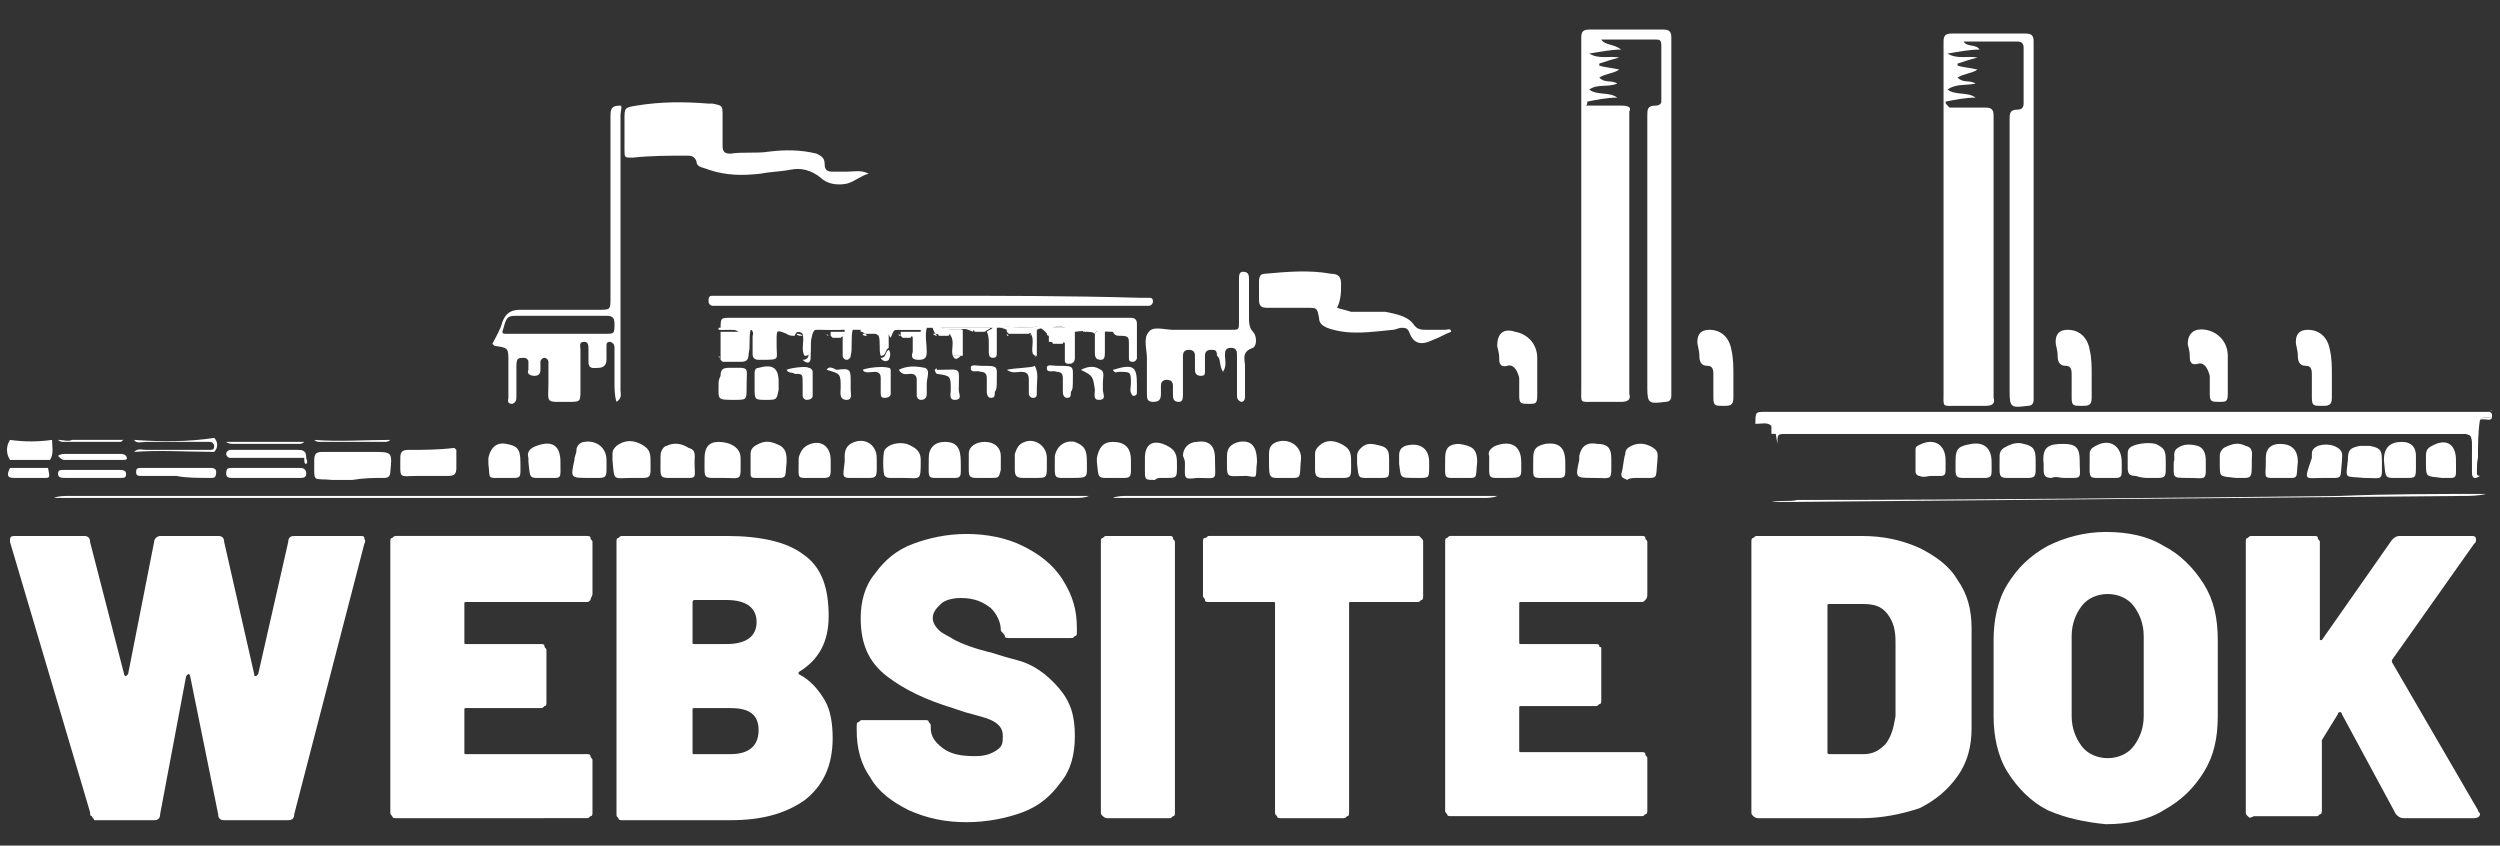 <?xml version="1.0" encoding="utf-8"?>
<!-- Generator: Adobe Illustrator 16.0.0, SVG Export Plug-In . SVG Version: 6.00 Build 0)  -->
<!DOCTYPE svg PUBLIC "-//W3C//DTD SVG 1.1//EN" "http://www.w3.org/Graphics/SVG/1.1/DTD/svg11.dtd">
<svg version="1.1" id="Layer_1" xmlns="http://www.w3.org/2000/svg" xmlns:xlink="http://www.w3.org/1999/xlink" x="0px" y="0px"
	 width="612px" height="207px" viewBox="0 291.5 612 207" enable-background="new 0 291.5 612 207" xml:space="preserve">
<rect x="0" y="291.5" width="612" height="207" fill="#333333" stroke="none"/>
<g>
	<g>
		<path fill="#FFFFFF" d="M15.68,404.085c4.9,0,9.31,0,14.21,0c0.98,0,1.47,0,0.98-0.98c-0.49-0.489-0.98-0.489-1.47-0.489
			c-4.41,0-8.82,0-13.229,0c-0.49,0-1.47,0-1.96,0.489C14.7,403.595,15.19,404.085,15.68,404.085z M74.969,404.575
			c0.49,0,0-0.49,0-0.98c0-1.47-0.49-1.96-1.96-1.96c-5.39,0-10.78,0-15.68,0c-0.49,0-0.49,0-0.98,0c-0.49,0-0.98,0.49-0.98,0.98
			c0,0.489,0.49,0.979,0.98,0.979c0.49,0,1.47,0,1.96,0c5.39,0,10.78,0,16.17,0C74.479,404.575,74.479,405.064,74.969,404.575z
			 M99.958,401.635c-1.47,0-1.96,0.49-1.96,1.96c0,5.39-0.49,4.41,4.41,4.41c2.45,0,4.9,0,7.35,0c1.47,0,1.96-0.49,1.96-1.96
			s0-2.94,0-4.41l-0.49-0.49C107.308,401.635,103.388,401.635,99.958,401.635z M94.079,408.495c0.98,0,1.47-0.49,1.47-1.471
			c0.49-4.899,0.49-4.899-4.41-4.899c-3.92,0-8.33,0-12.25,0c-1.47,0-1.96,0.49-1.96,1.96c0,5.88-0.49,4.41,4.41,4.899
			c1.47,0,3.43,0,4.9,0l0,0C89.179,408.495,91.628,408.495,94.079,408.495z M51.449,408.495c0.98,0,1.47,0,1.47-1.471
			c0-0.979-0.98-0.979-1.47-0.979c-5.39,0-11.27,0-16.66,0c-0.98,0-1.47,0-1.47,0.979c0,0.98,0.49,0.98,1.47,0.98
			c2.94,0,5.39,0,8.33,0l0,0C45.569,408.495,48.509,408.495,51.449,408.495z M73.499,408.495c0.49,0,1.47,0,1.47-0.98
			c0-0.979-0.49-1.47-1.47-1.47c-5.39,0-11.27,0-16.66,0c-0.98,0-1.47,0-1.47,1.47c0,0.98,0.98,0.98,1.47,0.98c2.94,0,5.39,0,8.33,0
			l0,0C68.109,408.495,70.559,408.495,73.499,408.495z M29.399,408.495c0.98,0,1.47,0,1.47-0.98c0-0.979-0.98-0.979-1.96-0.979
			c-4.41,0-8.82,0-13.23,0c-0.98,0-1.47,0-1.47,0.979c0,0.98,0.98,0.98,1.96,0.98c1.96,0,4.41,0,6.37,0
			C24.99,408.495,26.95,408.495,29.399,408.495z"/>
		<path fill="#FFFFFF" d="M388.563,316.376c2.45-0.49,4.9-0.98,7.35-0.98c-1.96-1.47-4.899-0.49-6.859-1.96
			c1.96-1.47,4.41-0.49,6.859-1.47c-1.47-0.98-2.939,0-4.409-1.47c1.47-0.98,3.43-0.98,4.899-1.96c-1.96-0.49-3.43-0.49-4.899-0.98
			v-0.49c1.47-0.49,2.939-0.98,4.899-1.47c-2.45-0.49-4.899,0.49-7.35-0.98c2.939-0.49,5.39-0.98,7.84-0.98
			c-1.96-1.47-3.92-0.98-4.9-2.45c4.41,0,8.82,0,13.23,0c0.979,0,1.47,0,1.47,1.47c0,4.41,0,8.82,0,13.72
			c0,0.49-0.49,0.98-1.47,0.98c-1.96,0-1.96,0.98-1.96,2.45c0,0.49,0,0.98,0,1.47c0,21.56,0,43.609,0,65.169
			c0,3.92,0.489,3.92,4.41,3.43c0.979,0,1.47-0.49,1.47-1.47c0-0.49,0-0.98,0-1.96c0-27.93,0-56.349,0-84.279c0-0.49,0-0.98,0-1.47
			c0-1.47-0.49-1.96-1.96-1.96c-5.88,0-12.25,0-18.13,0c-1.47,0-1.96,0.49-1.96,1.96c0,0.49,0,0.98,0,1.96
			c0,27.929,0,55.859,0,83.789c0,3.92-0.49,3.43,3.43,3.43c1.96,0,4.41,0,6.37,0c1.47,0,2.45-0.49,1.96-1.96c0-0.49,0-0.98,0-1.96
			c0-21.56,0-43.119,0-65.169c0-0.49,0-0.98,0-1.96c0.49-0.98,0-1.47-1.96-1.47c-2.94,0-5.88,0-8.82,0
			C388.563,317.356,388.563,316.866,388.563,316.376z"/>
		<g>
			<path fill="#FFFFFF" d="M150.428,384.975c0-2.94,0-5.39,0-8.33c0-0.49,0-0.98-0.98-1.47c-0.98,0-0.98,0.49-0.98,0.98
				c0,0.98,0,2.45,0,3.43c0,1.47-0.98,1.96-1.96,1.96s-2.45,0.49-2.45-1.47c0-0.98,0-1.96,0-2.94s0-1.96-0.98-1.96
				c-1.47,0-0.98,0.98-0.98,1.96c0,0.49,0,0.98,0,1.47c0,2.94,0,5.39,0,8.33s0,2.94-2.94,2.94c-5.88,0-4.9,0.49-4.9-4.9
				c0-1.47,0-3.43,0-4.9c0-0.49-0.49-0.98-0.98-0.98c-0.49,0-0.98,0.49-0.98,0.98c0,0.49,0,0.98,0,1.96s-0.49,1.47-1.47,1.47
				s-1.96-0.49-1.47-1.47c0-0.49,0-0.98,0-1.96c0-0.49-0.49-0.98-0.98-0.98c-1.47,0-1.96,0-1.96,1.96c0,2.45,0,4.9,0,7.35
				c0,0.98,0,1.47-0.98,1.96c-1.47,0-0.98-0.98-0.98-1.47c0-2.94,0-5.88,0-8.82c0-3.43,0-3.43-3.43-3.92l-0.49-0.49
				c0.98-1.96,1.96-3.43,2.45-5.39c0.98-2.45,2.45-2.94,4.41-2.94c6.37,0,12.74,0,19.11,0c2.94,0,2.94,0,2.94-2.94
				c0-0.49,0-1.47,0-1.96c0-7.35,0-35.279,0-42.629c0-1.96,0.49-2.45,2.45-2.45c0.49,0,0,1.47,0,2.45c0,15.19,0,51.939,0,67.129
				c0,0.98,0.49,1.96-0.98,2.94C150.428,388.405,150.428,386.445,150.428,384.975z M123.968,373.215c7.84,0,16.17,0,24.01,0
				c2.45,0,2.45,0,2.45-2.45c0-1.47-0.49-1.96-1.96-1.96c-7.35,0-14.7,0-22.05,0c-2.45,0-2.45,0.49-3.43,3.92
				C122.988,373.215,123.478,373.215,123.968,373.215z"/>
			<path fill="#FFFFFF" d="M212.657,334.016c-1.96-0.98-3.43-0.49-5.39-0.49c-0.98,0-2.45,0-3.43,0c-1.47,0-1.96-0.49-1.96-1.96
				c0-1.47-0.98-1.96-1.96-2.45c-3.92-0.98-7.84-0.98-11.76-0.49c-2.94,0.49-6.37,0-9.31,0.49c-1.47,0-1.96-0.49-1.96-1.96
				c0-2.45,0-4.9,0-7.35c0-2.45,0-2.45-2.45-2.94c-0.49,0-0.49,0-0.98,0c-5.88-0.49-11.76-0.49-17.64,0.49
				c-2.94,0.49-2.94,0.49-2.94,3.43c0,2.45,0,4.9,0,7.35c0,1.96,0,1.96,1.96,1.96c4.41-0.49,8.82-0.49,13.23-0.49
				c0.98,0,1.96,0,2.45,1.47c0,1.47,1.96,1.47,2.94,1.96c4.41,1.47,8.33,1.47,12.74,0.98c2.45-0.49,4.9-0.49,7.35-0.98
				c2.45-0.49,4.9,0,7.35,1.96c1.47,1.47,3.92,1.96,6.37,1.47C209.227,335.976,210.697,334.506,212.657,334.016z"/>
		</g>
		<path fill="#FFFFFF" d="M366.514,376.155c0,0.49,0.49,1.47,0.49,2.94c0,0.98,0,2.45,1.96,1.96c1.47-0.49,2.45,0.98,2.94,2.94
			c0,1.47,0,2.94,0,4.41c0,1.96,0.489,1.96,2.449,1.96c1.471,0,1.96,0,1.96-1.96c0-2.94,0-6.37,0-9.31c0-3.43-2.449-5.88-5.39-6.37
			C367.984,371.746,366.514,373.215,366.514,376.155z"/>
		<path fill="#FFFFFF" d="M424.333,383.015c0-1.47,0-3.92-0.49-5.88c-0.489-2.94-2.449-4.9-5.39-4.9c-1.96,0-2.939,0.98-2.939,2.94
			c0,0.98,0.489,1.96,0.489,3.43c0,1.47,0.49,2.45,1.96,2.45c0.98,0,1.471,0.49,1.471,1.96c0,1.96,0,3.92,0,5.88
			s0.489,1.96,2.449,1.96c1.471,0,2.45,0,2.45-1.96C424.333,386.445,424.333,384.975,424.333,383.015z"/>
		<path fill="#FFFFFF" d="M154.837,408.495c4.9,0,4.41,0.489,4.41-4.41c0-1.96-0.49-2.94-2.45-3.92c-1.96-0.98-3.92-0.98-5.88,0.49
			c-0.49,0.489-0.98,0.979-0.98,1.96c0,0.489,0,0.979,0,1.47C150.428,409.475,149.938,408.495,154.837,408.495z"/>
		<path fill="#FFFFFF" d="M326.335,408.495c4.899,0,4.409,0.489,4.409-4.41c0-1.96-0.489-2.94-2.449-3.92
			c-1.96-0.98-3.92-0.98-5.391,0.49c-0.489,0.489-0.979,0.979-0.979,1.96c0,1.47,0,2.449,0,3.92c0,1.47,0.49,1.96,1.96,1.96
			C324.864,408.495,325.354,408.495,326.335,408.495z"/>
		<path fill="#FFFFFF" d="M188.157,408.495c4.9,0,3.92,0.489,4.41-3.92c0-1.471,0-2.94-1.47-3.92c-1.96-0.98-3.43-1.471-5.39-0.49
			c-0.98,0.49-1.96,0.979-1.96,2.45c0,1.47,0,3.43,0,4.899c0,0.98,0.49,0.98,1.47,0.98S187.177,408.495,188.157,408.495z"/>
		<path fill="#FFFFFF" d="M166.107,408.495c4.9,0,3.92,0.489,3.92-3.92c0-1.471,0.49-2.94-1.47-3.431
			c-1.47-0.979-3.43-1.47-5.39-0.489c-0.49,0-1.47,0.979-1.47,2.449c0,0.49,0,0.98,0,0.98
			C161.697,408.984,161.208,408.495,166.107,408.495z"/>
		<path fill="#FFFFFF" d="M144.058,408.495c4.9,0,4.41,0.489,4.41-4.41c0-2.94-2.45-4.9-5.39-4.41c-0.98,0-1.96,0.98-1.96,1.96
			c0,0.98-0.49,1.47-0.49,2.45C139.648,408.495,139.648,408.495,144.058,408.495z"/>
		<path fill="#FFFFFF" d="M272.926,408.495c4.41,0,3.92,0.489,3.92-4.41c0-2.94-1.47-4.41-4.41-4.41c-2.45,0-3.43,1.47-3.92,3.92
			c0,0.49,0,0.98,0,0.98C269.006,408.984,268.516,408.495,272.926,408.495z"/>
		<path fill="#FFFFFF" d="M252.346,408.495c0.49,0,0.49,0,0.98,0c2.94,0,2.94,0,2.94-2.94c0-0.49,0-0.979,0-1.96
			c0-2.939-2.94-4.899-5.39-3.92c-1.47,0.49-1.96,1.47-2.45,2.94c0,1.47,0,2.449,0,3.92c0,1.47,0.49,1.96,1.96,1.96
			C250.876,408.495,251.366,408.495,252.346,408.495z"/>
		<path fill="#FFFFFF" d="M210.697,408.495c4.41,0,3.92,0.489,3.92-4.9c0-2.939-2.45-4.899-5.39-3.92
			c-1.47,0.49-2.45,1.47-2.45,3.43c0,0.49,0,0.98,0,1.471C206.287,408.984,205.797,408.495,210.697,408.495z"/>
		<path fill="#FFFFFF" d="M314.575,408.495c4.409,0,3.43,0.489,3.92-4.9c0-2.939-2.94-4.899-5.88-3.92
			c-1.471,0.49-1.96,1.47-1.96,2.94c0,0.489,0,0.979,0,1.47C310.655,408.984,310.655,408.495,314.575,408.495z"/>
		<path fill="#FFFFFF" d="M401.304,408.495c4.899,0,3.92,0.489,4.409-3.92c0-1.471,0.49-2.45-0.979-3.431
			c-1.47-0.979-3.43-1.47-5.39-0.489c-0.98,0.489-1.471,0.979-1.471,1.96c-0.489,1.47-0.489,3.43-0.979,4.899
			c0,0.98,0.49,0.98,1.47,1.47C398.854,408.495,399.833,408.495,401.304,408.495z"/>
		<path fill="#FFFFFF" d="M220.986,408.495c4.41,0,4.41,0.979,4.41-4.41c0-1.96-0.98-2.94-3.43-3.92c-1.96-0.49-4.41,0-5.39,1.47
			c-0.49,0.49-0.49,5.88,0,6.37c0.49,0.49,0.98,0.49,1.47,0.49C219.026,408.495,220.006,408.495,220.986,408.495z"/>
		<path fill="#FFFFFF" d="M176.887,408.495c4.9,0,4.41,0.979,4.41-4.9c0-2.45-2.45-3.92-5.39-3.92c-2.45,0-3.43,1.47-3.43,3.92
			c0,0,0,0,0,0.49C172.477,408.984,171.987,408.495,176.887,408.495z"/>
		<path fill="#FFFFFF" d="M390.033,408.495c4.9,0,4.41,0.979,4.41-4.9c0-2.45-0.979-3.43-3.43-3.43c-2.45-0.49-3.92,0.49-4.41,2.939
			c0,0.49,0,0.98,0,0.98C385.624,408.495,385.624,408.495,390.033,408.495z"/>
		<path fill="#FFFFFF" d="M199.427,408.495c4.41,0,3.92,0.489,3.92-4.41c0-2.94-1.96-4.9-4.9-3.92c-1.47,0.49-2.45,1.47-2.94,3.43
			c0,0.49,0,0.98,0,1.47C195.507,408.984,195.017,408.495,199.427,408.495z"/>
		<path fill="#FFFFFF" d="M290.075,405.064c0,3.431-0.49,3.92,2.94,3.431c5.39,0,4.41,0.979,4.41-4.9c0-2.939-1.47-4.41-4.41-3.92
			c-1.96,0-3.43,1.47-3.43,3.43C290.075,404.085,290.075,404.575,290.075,405.064z"/>
		<path fill="#FFFFFF" d="M241.566,408.495c0.49,0,0.98,0,0.98,0c1.96,0,1.96,0,2.45-1.96c0-0.98,0-1.96,0-3.431
			c0-1.96-1.47-3.43-3.92-3.43c-1.96,0-3.92,0.98-3.92,2.94c0,0.489,0,0.979,0,1.47
			C237.156,408.984,236.666,408.495,241.566,408.495z"/>
		<path fill="#FFFFFF" d="M307.715,404.575c0-3.92-1.47-5.391-4.41-4.9c-1.96,0.49-2.94,1.47-2.94,3.43c0,5.88-0.49,4.9,4.9,4.9
			C308.205,408.495,307.225,408.495,307.715,404.575z"/>
		<path fill="#FFFFFF" d="M231.276,408.495c4.41,0,3.92,0.489,3.92-3.92c0-3.431-0.98-4.9-3.92-4.9c-2.45,0-3.92,1.47-3.92,3.92
			c0,0.49,0,0.98,0,0.98C227.356,408.984,226.866,408.495,231.276,408.495z"/>
		<path fill="#FFFFFF" d="M123.478,408.495c4.41,0,3.92,0.489,3.92-3.92c0-3.431-0.98-3.92-3.43-4.41
			c-2.45-0.49-3.92,0.979-4.41,3.43c0,0.49,0,0.98,0,1.47C120.048,408.984,119.068,408.495,123.478,408.495z"/>
		<path fill="#FFFFFF" d="M262.146,408.495c4.41,0,3.92,0,3.92-3.92c0-2.94-0.49-3.92-2.94-4.9c-2.45-0.49-4.41,0.98-4.9,3.43
			c0,0.49,0,0.98,0,0.98C258.226,408.984,257.736,408.495,262.146,408.495z"/>
		<path fill="#FFFFFF" d="M284.195,408.495c0.49,0,0.98,0,1.47,0c1.96,0,2.45,0,2.45-1.96c0-0.49,0-1.471,0-1.96
			c0-2.45-0.98-3.431-3.43-4.41c-2.94-0.98-4.41,0.49-4.41,3.43c0,0.98,0,1.96,0,2.94c0,2.449,0,2.449,2.45,2.449
			C283.215,408.495,283.706,408.495,284.195,408.495z"/>
		<path fill="#FFFFFF" d="M379.254,408.495c4.41,0,3.92,0.489,3.92-3.92c0-3.431-1.47-4.9-4.9-4.41
			c-1.96,0.49-2.939,0.979-2.939,3.43c0,0.49,0,0.98,0,0.98C375.334,408.984,374.844,408.495,379.254,408.495z"/>
		<path fill="#FFFFFF" d="M368.474,408.495c4.41,0,3.92,0,3.92-3.92s-2.449-5.391-6.369-3.92c-0.98,0.489-1.96,1.47-1.471,2.449
			c0,0.49,0,0.98,0,0.98C364.554,408.984,364.064,408.495,368.474,408.495z"/>
		<path fill="#FFFFFF" d="M357.694,408.495c4.41,0,3.43,0.489,3.92-3.92c0-3.431-1.47-3.92-4.41-4.41c-2.45,0-3.43,0.979-3.43,3.43
			c0,0.49,0,0.98,0,0.98C353.774,408.984,353.284,408.495,357.694,408.495z"/>
		<path fill="#FFFFFF" d="M336.624,408.495c0.49,0,0.98,0,0.98,0c2.45,0,2.45,0,2.45-2.45c0-0.49,0-0.98,0-1.96
			c0-1.47,0-2.94-1.96-3.43c-1.96-0.49-3.431-0.98-4.9,0.489c-0.49,0.49-0.979,0.98-0.979,1.96c0,0.49,0,0.98,0,1.96
			C332.704,408.984,332.215,408.495,336.624,408.495z"/>
		<path fill="#FFFFFF" d="M133.768,408.495c3.92,0,3.43,0.489,3.43-3.92c0-3.92-1.96-5.391-5.88-3.92
			c-1.47,0.489-2.45,1.47-1.96,2.939c0,0.49,0,0.49,0,0.98C129.848,408.984,129.358,408.495,133.768,408.495z"/>
		<path fill="#FFFFFF" d="M346.424,408.495c0.49,0,0.98,0,0.98,0c2.45,0,2.45,0,2.45-2.94c0-0.49,0-0.979,0-0.979
			c0-3.431-2.45-4.9-5.88-3.92c-0.98,0.489-1.471,0.979-1.471,2.449c0,0.49,0,1.471,0,1.96
			C342.994,408.495,342.505,408.495,346.424,408.495z"/>
		<path fill="#FFFFFF" d="M12.25,404.085c0.98-1.47,0.49-3.43,0.49-4.9c-3.43,0.49-6.86,0.49-10.29,0c-0.98,1.471-0.98,3.431,0,4.9
			C5.88,404.085,8.82,404.085,12.25,404.085z"/>
		<path fill="#FFFFFF" d="M32.83,399.185c0.49,0.98,1.96,0.49,2.94,0.49c4.41,0,8.82,0,13.72,0c0.49,0,1.47,0,1.96,0
			c0.49,0,0.98,0.49,0.98,0.98c0,0.489,0,0.979-0.98,0.979c-0.49,0-1.47,0-1.96,0c-4.41,0-8.82,0-13.72,0
			c-0.98,0-1.96-0.49-2.94,0.49c6.37-0.49,13.229,0,19.6,0c0.98-0.98,0.98-2.45,0-3.43C46.059,399.675,39.689,399.675,32.83,399.185
			z"/>
		<path fill="#FFFFFF" d="M55.369,399.675c0.49,0.49,1.47,0.49,1.96,0.49c5.39,0,10.29,0,15.68,0c0.49,0,0.98,0,1.47-0.49
			C68.109,399.675,61.739,399.675,55.369,399.675z"/>
		<path fill="#FFFFFF" d="M76.929,399.185c0.49,0.49,0.98,0.49,1.47,0.49c5.39,0,10.29,0,15.68,0c0.49,0,0.98,0,1.47-0.49
			C89.179,399.185,83.299,399.675,76.929,399.185z"/>
		<path fill="#FFFFFF" d="M14.21,399.185c0.49,0.49,0.98,0.49,1.47,0.49c4.41,0,9.31,0,13.72,0c0.49,0,0.49-0.49,0.98-0.49
			c-4.41,0-8.82,0-12.74,0C16.66,399.675,15.68,399.185,14.21,399.185z"/>
		<path fill="#FFFFFF" d="M272.436,413.395c0.98,0,1.96,0,2.94,0c29.399,0,58.309,0,87.708,0c0.98,0,2.45,0,3.43-0.49
			c-6.369,0-12.739,0-19.109,0c-23.52,0-47.529,0-71.049,0C274.886,412.904,273.416,412.904,272.436,413.395z"/>
		<path fill="#FFFFFF" d="M433.643,414.375c1.96,0,3.92,0,5.391,0c54.389-0.49,109.268-0.98,163.657-1.471c1.96,0,3.92,0,5.88-0.489
			c-11.76,0-24.01,0-35.77,0.489c-44.1,0.49-88.688,0.98-132.788,0.98C438.053,414.375,436.093,413.885,433.643,414.375z"/>
		<path fill="#FFFFFF" d="M13.23,413.395c0.98,0,1.96,0,2.94,0c29.399,0,217.556,0,246.956,0c0.98,0,2.45,0,3.43-0.49
			c-6.37,0-171.987,0-178.357,0c-23.52,0-47.529,0-71.049,0C15.68,412.904,14.21,412.904,13.23,413.395z"/>
		<path fill="#FFFFFF" d="M2.45,406.045c-0.98,1.96-0.49,2.45,0.98,2.45c2.45,0,4.9,0,7.35,0c1.47,0,1.47,0,0.98-2.45
			C8.82,406.045,5.88,406.045,2.45,406.045z"/>
		<path fill="#FFFFFF" d="M74.969,404.085C74.969,404.085,74.479,404.085,74.969,404.085c-0.49,0.49-0.49,0.979,0,0.979
			C75.459,404.575,74.969,404.085,74.969,404.085z"/>
		<path fill="#FFFFFF" d="M110.738,401.635l0.49,0.49C111.228,402.125,110.738,402.125,110.738,401.635z"/>
		<g>
			<path fill="#FFFFFF" d="M233.236,378.605c-0.49-1.47,0.49-3.43-0.49-4.9c0-0.49-0.49-0.49-0.49,0c-0.98,0-1.47,0-2.45,0
				c0-0.49-0.49-0.49-0.98-0.49c0-0.49-0.49-0.98-0.49-1.47c-0.49,0-0.98,0-1.47,0c-0.49,1.96,0,3.92,0,5.88
				c0,1.47-0.49,1.96-1.96,1.96c-1.47,0-1.96-0.49-1.47-1.96c0-0.98,0-2.45,0-3.43c0-0.49-0.49-0.49-0.49,0c-0.49,0-1.47,0-1.96,0
				l-0.49-0.49c0-0.49,0-0.98,0-0.98c1.47,0,2.94,0,4.9,0v-0.49c-5.39,0-10.78,0-16.66,0c-0.49,1.96,0,4.41-0.49,6.37
				c0,0.49-0.49,0.98-0.98,0.98c-0.49,0-0.98-0.49-0.98-0.98c0-1.47,0-2.94,0-4.41c0-0.49,0-0.49-0.49,0c-0.49,0-1.47,0-1.96,0
				l-0.49-0.49c0-0.49,0-0.98,0-0.98c0.98,0,2.45,0,3.43,0v-0.49c-7.84,0-15.19,0-23.03,0c-0.49,1.96,0,3.92-0.49,5.88
				c0,1.47-0.49,1.96-1.96,1.96c-1.47,0-2.94,0-4.41,0l-0.49-0.49c0-2.45,0-4.41,0-6.86c1.47,0,2.94,0,4.41,0
				c-1.47-0.98-2.94-0.49-4.41-0.49c0-2.94,0-2.94,2.45-2.94h0.49c31.85,0,63.699,0,95.549,0c0.49,0,1.47,0,1.96,0
				c0.98,0,1.47,0.49,1.47,1.47c0,2.94,0,5.39,0,8.33c0,0.49-0.49,0.98-0.98,0.98c-0.98,0-0.98-0.49-0.98-0.98c0-0.98,0-1.96,0-3.43
				c0-1.47,0-1.96-1.96-1.96c-0.98,0-1.47,0-1.96-0.98c-2.94,0-6.37-0.49-9.31,0c0,1.96,0,3.92,0,6.37c0,0.98-0.49,1.47-1.47,1.47
				s-0.98-0.49-0.98-0.98c0-1.47,0-2.94,0-3.92c0-0.49-0.49-0.49-0.49,0c-0.98,0-1.47,0-2.45,0c0-0.49-0.49-0.49-0.98-0.49
				c0-0.49,0-0.98,0-1.47c-1.96-2.45-2.94-2.45-4.41-1.96c-2.94,0-5.88-0.49-8.33,0c0,1.96,0,3.92,0,5.88c0,0.98,0,1.47-0.98,1.47
				s-0.98-0.98-0.98-1.47c0-0.49,0-1.47,0-1.96c0-0.98,0-1.96-0.49-2.94c0.49-0.49,0.98-0.49,1.47-0.98c-4.41,0-8.33,0-12.74,0
				c1.96,0.49,3.92,0.49,5.39,0.49c0,1.96,0,4.41,0,6.37C234.216,378.605,233.726,378.605,233.236,378.605z M260.676,371.746
				c-0.98-0.49-1.96-0.49-2.94,0C258.716,371.746,259.696,371.746,260.676,371.746z"/>
			<path fill="#FFFFFF" d="M299.385,382.525c0.98-1.47,0.49-2.94,0.49-3.92s0-1.96,1.47-1.96c1.47,0,1.47,0.98,1.47,1.96
				c0,2.45,0,4.9,0,7.35c0,0.49,0,1.47,0,1.96c0,0.98,0,1.47,0.98,1.96c0.98,0,0.98-0.98,0.98-1.47c0-2.45,0-4.9,0-7.35
				c0-1.47-0.98-3.43,1.96-4.41c0.979-0.49,0.979-2.94,0-3.92c-0.98-0.98-0.98-2.45-0.98-3.43c0-2.45,0-5.39,0-7.84
				c0-0.49,0-0.98,0-1.47c0-0.98,0-1.96-1.47-1.96c-0.98,0-0.98,0.98-0.98,1.96c0,2.45,0,4.41,0,6.86c0,0.979,0,2.45,0,3.43
				c0,1.96,0,1.96-1.96,1.96c-4.9,0-9.31,0-14.21,0c-1.96,0-4.9-0.98-5.88,0.49c-1.47,1.47-0.49,4.41-0.49,6.37
				c0,2.94,0,5.88,0,8.82c0,0.98,0,1.96,1.47,1.96s1.96-0.49,1.96-1.96c0-0.49,0-1.47,0-1.96c0-0.98,0.49-1.47,1.47-1.47
				s1.47,0.49,1.47,1.47c0,0.49,0,1.47,0,1.96c0,0.98,0,1.96,1.47,1.96c0.98,0,0.98-0.98,0.98-1.96c0-2.45,0-4.9,0-7.35
				c0-0.49,0-1.47,0-1.96c0-0.98,0.49-1.47,1.47-1.47s1.47,0.49,1.47,1.47s0,2.45,0,3.43s0.49,1.47,1.47,1.47s0.98-0.49,0.98-0.98
				c0-1.47,0-2.45,0-3.92c0-0.98,0.49-1.47,1.47-1.47s1.47,0,1.47,1.47C298.895,379.095,298.405,381.055,299.385,382.525z"/>
			<path fill="#FFFFFF" d="M327.314,366.846c0.98-1.96,0.98-3.92,0.98-5.88c0-1.47-0.49-2.45-2.45-2.45
				c-5.39-0.98-10.78-0.49-16.17,0c-0.979,0-1.47,0.49-1.47,1.96c0,1.47,0,2.94,0,4.41c0,1.47,0.49,1.96,1.96,1.96
				c3.43,0,6.37,0,9.8,0c2.45,0,2.45,0,2.939,2.45c0,1.47,0.98,1.96,1.96,2.45c5.391,1.96,10.78,0.98,16.17,0.49
				c0.49,0,1.471-0.49,1.96-0.49c0.98,0,1.471,0,1.96,0.98c0.98,2.94,2.94,3.43,5.88,1.96c1.471-0.49,2.94-1.47,4.41-1.96
				c0-0.98-0.979-0.49-1.47-0.49c-1.47,0-2.94,0-4.41,0s-2.45,0-3.43-1.47c-1.47-1.96-4.41-2.45-6.86-2.94c-2.939,0-5.39,0-8.33,0
				C329.274,367.335,328.784,367.335,327.314,366.846z"/>
			<path fill="#FFFFFF" d="M228.336,363.905c-17.15,0-33.81,0-50.959,0c-0.98,0-1.96,0-2.94,0s-0.98,0.49-0.98,1.47
				c0,0.49,0.49,0.98,0.98,0.98c0.49,0,1.47,0,1.96,0c34.3,0,68.599,0,102.898,0c0.49,0,1.47,0,1.96,0c0.49,0,0.98-0.49,0.98-0.98
				s0-0.98-0.98-0.98s-1.96,0-2.45,0C262.146,363.905,244.996,363.905,228.336,363.905z"/>
			<path fill="#FFFFFF" d="M202.367,372.235c0.98,0,2.45,0,3.43,0v-0.49c-7.84,0-15.19,0-23.03,0c0.98,0,1.96,0.98,1.47,1.96
				c0,1.47,0,2.94,0,4.41c0,0.98,0.49,1.47,1.47,1.47c0,0,0,0,0.49,0c4.9,0,3.92,0,3.92-3.43c0-0.49,0-0.98,0-1.47
				c0-2.45,0-2.45,2.45-1.47c0.49,0.49,1.47,0.49,1.96,0.49c0.49-1.47,1.47-0.98,2.45-0.98s0.98,0.98,0.98,1.96s0,1.96,0,3.43
				c0,0.98-0.49,1.47-1.47,1.47c0.98,0.98,1.96,0.98,1.96-0.49c0-0.98,0-1.96,0-3.43
				C198.937,371.746,199.427,371.746,202.367,372.235z"/>
			<path fill="#FFFFFF" d="M175.907,385.465c0,3.92-0.49,3.92,3.92,3.92c2.94,0,2.94,0,2.94-2.94c0,0,0,0,0-0.49
				c0-4.9,0.98-4.41-4.41-4.41c-1.47,0-1.96,0.49-1.96,1.96C175.907,384.485,175.907,384.975,175.907,385.465z"/>
			<path fill="#FFFFFF" d="M184.727,385.465c0,0.49,0,0.49,0,0.98c0,2.94,0,2.94,2.94,2.94c2.45,0,2.45,0,2.94-2.45
				c0-0.49,0-0.98,0-1.96c0-3.43-1.47-4.41-4.9-3.43c-0.98,0-0.98,0.98-0.98,1.47C184.727,383.505,184.727,384.485,184.727,385.465
				L184.727,385.465z"/>
			<path fill="#FFFFFF" d="M211.187,382.035c0.49,0.98,1.96,0.49,2.94,0.49s1.47,0.49,1.47,1.47s0,2.45,0,3.43s0,1.47,0.98,1.47
				s1.47-0.49,1.47-0.98c0-1.96,0-3.43,0-5.39c0-0.49,0-0.98-0.49-0.98C216.086,381.055,212.167,381.545,211.187,382.035z"/>
			<path fill="#FFFFFF" d="M192.567,382.035c0.49,0.98,1.47,0.49,1.96,0.98c1.96,0,1.96,0,1.96,2.45c0,0.98,0,1.96,0,2.94
				c0,0.49,0.49,0.98,0.98,0.98c0.98,0,1.47-0.49,1.47-0.98c0-1.96,0-3.92,0-5.88c0-0.49-0.49-0.98-0.98-0.98
				C197.467,381.055,193.547,381.545,192.567,382.035z"/>
			<path fill="#FFFFFF" d="M262.636,384.485c0-3.43,0.49-3.43-3.92-3.43c-0.98,0-2.45-0.49-2.45,0.49c0,1.47,1.47,0.49,2.45,0.98
				c0.98,0,1.47,0.49,1.47,1.47s0,2.45,0,3.43s0.49,1.47,0.98,1.47c0.98,0,0.98-0.49,0.98-1.47
				C262.636,386.935,262.636,385.955,262.636,384.485z"/>
			<path fill="#FFFFFF" d="M244.016,384.485c0-3.43,0.49-3.43-3.92-3.43c-0.98,0-2.45-0.49-2.45,0.49c0,1.47,1.47,0.49,2.45,0.98
				c0.98,0,1.47,0.49,1.47,1.47s0,2.45,0,3.43s0.49,1.47,0.98,1.47c0.98,0,0.98-0.49,0.98-1.47
				C244.016,386.935,244.016,385.955,244.016,384.485z"/>
			<path fill="#FFFFFF" d="M220.006,382.035c0.98,1.47,1.96,0.98,2.94,0.98s1.47,0.49,1.47,1.47c0,1.47,0,2.45,0,3.92
				c0,0.49,0.49,0.98,0.98,0.98c0.98,0,1.47-0.49,1.47-1.47s0-1.47,0-2.45c0-1.47,0.98-3.43-0.49-3.92
				C223.926,381.055,221.966,381.055,220.006,382.035z"/>
			<path fill="#FFFFFF" d="M264.596,382.035C265.085,382.035,265.085,382.525,264.596,382.035c2.94,1.47,2.94,1.47,3.43,4.9
				c0,0.98-0.49,2.45,0.98,2.45c1.96,0,0.979-1.47,0.979-2.45c0-0.49,0-1.47,0-1.96c0-0.98,0.49-2.45-0.49-2.94
				C268.025,381.055,266.556,381.055,264.596,382.035z"/>
			<path fill="#FFFFFF" d="M202.367,382.035c3.43,0.98,3.43,0.98,3.43,4.41c0,0.98-0.49,2.94,1.47,2.94c1.47,0,0.98-1.47,0.98-2.45
				c0-0.49,0-1.47,0-1.96c0-2.94,0-3.43-3.43-2.94C203.837,381.545,202.856,381.055,202.367,382.035z"/>
			<path fill="#FFFFFF" d="M228.826,382.035c0,0.49,0.49,0.98,0.49,0.98c3.43,0.49,3.43,0.49,3.43,3.92c0,0.98-0.49,2.45,0.98,2.45
				c1.96,0,0.98-1.47,0.98-2.45c0-5.88,0.98-4.9-5.39-4.9C229.316,381.545,229.316,381.545,228.826,382.035z"/>
			<path fill="#FFFFFF" d="M272.436,382.035c0.49,0.98,0.98,0.49,1.47,0.49c2.94,0,2.94,0,2.94,2.94c0,0.98-0.49,1.96,0.49,2.94
				c0.98,0,0.98-0.49,0.98-0.98c0-0.49,0-1.47,0-1.96C278.315,381.055,277.335,380.565,272.436,382.035z"/>
			<path fill="#FFFFFF" d="M246.466,382.035c1.47,0.98,2.45,0.49,3.43,0.49c1.47,0,1.96,0.49,1.96,1.96c0,0.98,0,2.45,0,3.43
				c0,0.49,0.49,0.98,0.98,0.98c0.98,0,0.98-0.49,0.98-1.47c0-0.49,0-0.49,0-0.98c0-1.96,0.49-3.43-0.49-5.39
				C252.836,381.545,248.426,381.545,246.466,382.035z"/>
			<path fill="#FFFFFF" d="M215.106,373.706c0.49,1.47,0,3.43,0.49,4.9c1.47,0,0.98-1.47,1.96-1.96c0-0.98,0-1.96,0-2.94
				c-0.49-1.47-1.47-1.96-3.43-1.96c-0.98,0-1.96,0-3.43,0c0,0.49,0,0.98,0,0.98c0.49,0,0.49,0,0.98,0.49c0.98,0,1.47,0,2.45,0
				C214.617,373.215,215.106,373.706,215.106,373.706z"/>
			<path fill="#FFFFFF" d="M268.025,373.215c0,1.47,0,2.94,0,4.41c0,0.98,0,1.96,1.47,1.96c0.98,0,0.98-0.98,0.98-1.96
				c0-1.96,0-3.43,0-5.39C269.496,372.235,268.516,372.235,268.025,373.215z"/>
			<path fill="#FFFFFF" d="M253.816,378.605c0-2.45,0-4.41,0-6.86c-2.45,0-4.9,0-7.35,0c0,0.49,0,0.98,0,0.98l0.49,0.49
				c1.47,0,3.43,0,4.9,0c0.49-0.49,0.49,0,0.49,0c0.98,1.47,0,3.43,0.49,4.9C253.326,378.605,253.326,378.605,253.816,378.605z"/>
			<path fill="#FFFFFF" d="M196.977,378.605c0.98,0,1.47-0.49,1.47-1.47s0-1.96,0-3.43c0-0.98,0-1.96-0.98-1.96
				s-2.45-0.49-2.45,0.98l0,0c0.49,0,0.98,0,1.47,0.49C196.977,375.175,195.997,377.135,196.977,378.605z"/>
			<path fill="#FFFFFF" d="M211.187,372.235c0.98,0,1.96,0,3.43,0c1.47,0,2.45,0.49,3.43,1.96c0.49-0.98,0.49-2.45,2.45-1.96
				c1.47,0,2.94,0,4.9,0v-0.49c-5.39,0-10.78,0-16.66,0C209.227,371.746,210.207,371.746,211.187,372.235z"/>
			<path fill="#FFFFFF" d="M241.076,372.726c0.49-0.49,0.98-0.49,1.47-0.98c-4.41,0-8.33,0-12.74,0c1.96,0.49,3.92,0.49,5.39,0.49
				c0.98-0.49,1.96,0,2.94,0.49c0-0.49,0.49-0.49,0.49,0C239.116,372.726,240.096,372.726,241.076,372.726z"/>
			<path fill="#FFFFFF" d="M268.025,373.215c0.49-0.98,0.98-0.98,1.96-0.98c0.49,0,1.47-0.49,1.96-0.49c-2.94,0-6.37-0.49-9.31,0
				c0.98,0,1.47,0,2.45,0.49l0.49,0.49C266.556,372.726,267.536,372.726,268.025,373.215z"/>
			<path fill="#FFFFFF" d="M246.466,372.235c2.45,0,4.9,0,7.35,0c0.98-0.49,1.47-0.49,2.45,0c-1.47-0.98-2.45-0.98-3.92-0.49
				c-2.94,0-5.88-0.49-8.33,0C244.996,371.746,245.486,371.746,246.466,372.235z"/>
			<path fill="#FFFFFF" d="M217.557,377.135c-0.98,0.49-0.49,1.96-1.96,1.96c0.49,0.98,1.47,0.98,1.96,0.49
				C218.046,378.605,218.046,377.625,217.557,377.135z"/>
			<path fill="#FFFFFF" d="M175.907,372.235c1.47,0,2.94,0,4.41,0c-1.47-0.98-2.94-0.49-4.41-0.49
				C175.907,371.746,175.907,371.746,175.907,372.235z"/>
			<path fill="#FFFFFF" d="M228.336,371.746c-0.49,0-0.98,0-1.47,0C227.356,371.746,227.846,371.746,228.336,371.746z"/>
			<path fill="#FFFFFF" d="M235.196,378.605c-0.49,0-0.98,0-1.96,0C233.726,379.585,234.216,379.585,235.196,378.605z"/>
			<path fill="#FFFFFF" d="M196.487,373.706c-0.49-0.49-0.98-0.49-1.47-0.49C195.017,373.706,195.997,373.706,196.487,373.706z"/>
			<path fill="#FFFFFF" d="M257.246,373.706c0-0.49-0.49-0.49-0.98-0.49C256.266,373.706,256.756,373.706,257.246,373.706z"/>
			<path fill="#FFFFFF" d="M212.167,373.706c0-0.49-0.49-0.49-0.98-0.49C211.187,373.706,211.677,373.706,212.167,373.706z"/>
			<path fill="#FFFFFF" d="M229.316,373.706c0-0.49-0.49-0.49-0.98-0.49C228.826,373.706,229.316,373.706,229.316,373.706z"/>
			<path fill="#FFFFFF" d="M176.397,379.095l-0.49-0.49C175.907,379.095,176.397,379.095,176.397,379.095z"/>
			<path fill="#FFFFFF" d="M260.186,373.706C260.186,373.215,259.696,373.215,260.186,373.706L260.186,373.706z"/>
			<path fill="#FFFFFF" d="M252.346,373.706C252.346,373.215,251.856,373.215,252.346,373.706L252.346,373.706z"/>
			<path fill="#FFFFFF" d="M246.956,373.706l-0.49-0.49C246.466,373.706,246.466,373.706,246.956,373.706z"/>
			<path fill="#FFFFFF" d="M232.746,373.706C232.746,373.215,232.256,373.215,232.746,373.706L232.746,373.706L232.746,373.706z"/>
			<path fill="#FFFFFF" d="M222.946,373.706C222.946,373.215,222.457,373.215,222.946,373.706L222.946,373.706z"/>
			<path fill="#FFFFFF" d="M238.626,372.726C238.626,372.235,238.136,372.235,238.626,372.726L238.626,372.726L238.626,372.726z"/>
			<path fill="#FFFFFF" d="M220.497,373.706l-0.49-0.49C220.006,373.706,220.006,373.706,220.497,373.706z"/>
			<path fill="#FFFFFF" d="M265.576,372.726l-0.49-0.49C265.085,372.726,265.085,372.726,265.576,372.726z"/>
			<path fill="#FFFFFF" d="M215.106,373.706C215.106,373.215,214.617,373.215,215.106,373.706
				C214.617,373.706,215.106,373.706,215.106,373.706z"/>
			<path fill="#FFFFFF" d="M205.307,374.195C205.307,373.706,205.307,373.706,205.307,374.195
				C205.307,373.706,205.307,373.706,205.307,374.195z"/>
			<path fill="#FFFFFF" d="M202.856,373.706l-0.49-0.49C202.367,373.706,202.856,373.706,202.856,373.706z"/>
			<path fill="#FFFFFF" d="M253.816,378.605L253.816,378.605C252.836,379.095,253.326,379.095,253.816,378.605
				C253.326,379.095,253.326,378.605,253.816,378.605z"/>
			<path fill="#FFFFFF" d="M257.736,371.746c0.98,0,1.96,0,2.94,0C259.696,371.255,258.716,371.255,257.736,371.746z"/>
		</g>
		<g>
			<path fill="#FFFFFF" d="M610.04,393.795c0-0.49,0-0.98,0-0.98l-0.49-0.49c-0.979,0-2.45,0-3.43,0c-171.987,0-0.979,0-172.478,0
				c-0.489,0-0.979,0-1.47,0c-2.45,0-2.45,0-2.45,2.94c1.471,0,2.94-0.49,3.92,0.49c0,0.49,0,0.98,0,1.96c1.471,0,2.45,0,3.92,0
				c168.558,0-4.899,0,163.658,0c0.489,0,1.47,0,1.959,0c1.471,0,1.961,0.49,1.961,1.96c0,2.45,0,4.41,0,6.86
				c0,0.979,0,1.47,0.979,1.96c0.49-1.471,0-2.94,0.49-4.9c0-2.939,0-6.37,0.489-9.31
				C608.08,393.305,609.061,393.795,610.04,393.795z"/>
			<path fill="#FFFFFF" d="M435.113,400.165c0-2.45,0-2.45,2.449-2.45c0.98,0,1.471,0,2.45,0c167.577,0-7.35,0,160.228,0
				c5.39,0,4.9-0.49,4.9,4.9c0,1.47,0,2.939,0,4.409c0,1.471,0.489,1.96,1.959,0.98c-0.979,0-0.979-0.98-0.979-1.96
				c0-2.45,0-4.41,0-6.86c0-1.47-0.49-2.449-1.96-1.96c-0.49,0-1.47,0-1.96,0c-168.558,0,4.899,0-163.657,0c-1.47,0-2.45,0-3.92,0"
				/>
			<path fill="#FFFFFF" d="M476.272,316.376c2.45-0.49,4.899-0.98,7.35-0.98c-1.96-1.47-4.899-0.49-6.86-1.96
				c1.961-1.47,4.41-0.98,6.86-1.47c-1.47-0.98-2.94,0-4.41-1.47c1.47-0.98,3.431-0.98,4.9-1.96c-1.96-0.49-3.431-0.49-4.9-0.98
				v-0.49c1.47-0.49,2.94-0.98,4.9-1.47c-2.45-0.49-4.9,0.49-7.351-0.98c2.94-0.49,5.391-0.98,7.84-0.98
				c-0.979-1.47-2.939-0.49-3.92-1.96c4.41,0,8.82,0,13.23,0c0.979,0,1.47,0.49,1.47,1.47c0,4.41,0,8.82,0,13.72
				c0,0.98-0.49,1.47-1.47,1.47c-1.96,0-1.96,0.98-1.96,2.45c0,0.49,0,0.98,0,1.47c0,21.56,0,43.609,0,65.169
				c0,3.92,0.489,3.92,4.41,3.43c0.979,0,1.47-0.49,1.47-1.47c0-0.49,0-0.98,0-1.96c0-28.42,0-56.349,0-84.279c0-0.49,0-0.98,0-1.47
				c0-1.47-0.49-1.96-1.96-1.96c-5.88,0-12.25,0-18.13,0c-1.47,0-1.96,0.49-1.96,1.96c0,0.49,0,0.98,0,1.96
				c0,27.929,0,55.859,0,83.789c0,3.92-0.49,3.43,3.43,3.43c2.45,0,4.41,0,6.86,0c1.47,0,2.449-0.49,1.96-1.96c0-0.49,0-0.98,0-1.96
				c0-21.56,0-43.119,0-65.169c0-0.49,0-0.98,0-1.96c0-1.47-0.49-1.96-1.96-1.96c-2.94,0-5.88,0-8.82,0
				C476.272,316.866,476.272,316.866,476.272,316.376z"/>
			<path fill="#FFFFFF" d="M512.042,383.015c0-1.47,0-3.92-0.49-5.88c-0.49-2.94-2.45-4.9-5.39-4.9c-1.96,0-2.94,0.98-2.94,2.94
				c0,0.98,0.49,1.96,0.49,3.43c0,1.47,0.49,2.45,1.96,2.45c0.979,0,1.47,0.49,1.47,1.96c0,1.96,0,3.92,0,5.88s0.49,1.96,2.45,1.96
				c1.47,0,2.45,0,2.45-1.96C512.042,386.445,512.042,384.975,512.042,383.015z"/>
			<path fill="#FFFFFF" d="M535.562,375.666c0,0.49,0.489,1.47,0.489,2.94c0,0.98,0,2.45,1.961,1.96
				c1.47-0.49,2.449,0.98,2.939,2.94c0,1.47,0,2.94,0,4.41c0,1.96,0.49,1.96,2.45,1.96c1.47,0,1.96,0,1.96-1.96
				c0-2.94,0-6.37,0-9.31c0-3.43-2.45-5.88-5.391-6.37C537.031,371.746,535.562,373.215,535.562,375.666z"/>
			<path fill="#FFFFFF" d="M570.841,383.015c0-1.47,0-3.92-0.49-5.88c-0.49-2.94-2.45-4.9-5.39-4.9c-1.96,0-2.94,0.98-2.94,2.94
				c0,0.98,0.49,1.96,0.49,3.43c0,1.47,0.49,2.45,1.96,2.45c0.98,0,1.47,0.49,1.47,1.96c0,1.96,0,3.92,0,5.88s0.49,1.96,2.45,1.96
				c1.47,0,2.45,0,2.45-1.96C570.841,386.445,570.841,384.975,570.841,383.015z"/>
			<path fill="#FFFFFF" d="M483.132,408.495c4.9,0,4.41,0.489,4.41-3.92c0-3.431-1.96-4.9-4.899-4.41
				c-2.94,0.49-3.92,0.979-3.92,3.92C478.723,408.984,478.232,408.495,483.132,408.495L483.132,408.495z"/>
			<path fill="#FFFFFF" d="M493.912,408.495c4.899,0,4.41,0.489,4.41-4.41c0-2.45-0.49-3.43-2.94-3.92c-1.47-0.49-2.939,0-3.92,0.49
				c-0.979,0.489-1.96,0.979-1.96,2.449c0,0.49,0,0.49,0,0.98C489.502,408.984,489.012,408.495,493.912,408.495z"/>
			<path fill="#FFFFFF" d="M525.762,408.495c4.899,0,4.41,0.489,4.41-4.41c0-2.45-0.49-2.94-2.45-3.92
				c-1.96-0.49-5.391,0-6.37,0.979c-0.49,0.49-0.49,0.98-0.49,1.471c0,0.979,0,2.449,0,3.43c0,1.47,0.49,1.96,1.96,1.96
				C524.291,408.495,525.271,408.495,525.762,408.495z"/>
			<path fill="#FFFFFF" d="M515.472,408.495c4.41,0,3.92,0.489,3.92-3.92c0-3.92-2.94-5.88-6.37-3.92
				c-0.979,0.489-1.47,0.979-1.47,1.96c0,0.489,0,0.979,0,1.47C511.552,408.984,511.062,408.495,515.472,408.495z"/>
			<path fill="#FFFFFF" d="M532.131,404.575c0,3.92-0.489,3.92,3.431,3.92c4.899,0,4.409,0.979,4.409-4.41
				c0-1.47-0.489-2.94-1.96-3.43c-1.96-0.49-3.43-0.49-4.899,0.489C531.642,402.125,532.621,403.595,532.131,404.575z"/>
			<path fill="#FFFFFF" d="M568.881,408.495c4.899,0,3.92,0.489,4.41-3.92c0-1.471,0.489-2.45-0.98-3.431
				c-1.47-0.979-3.43-0.979-4.899-0.489c-0.98,0.489-1.471,0.979-1.471,1.96c0,0.489,0,0.979,0,0.979
				C563.98,409.475,563.98,408.495,568.881,408.495z"/>
			<path fill="#FFFFFF" d="M505.182,408.495c4.9,0,3.92,0.489,3.92-4.41c0-2.94-0.979-3.92-3.92-3.92c-3.43,0-5.39,0.49-4.899,4.899
				c0,0.49,0,0.98,0,1.471c0,1.47,0.489,1.96,1.96,1.96C503.222,408.005,504.202,408.495,505.182,408.495z"/>
			<path fill="#FFFFFF" d="M587.99,408.495c0.49,0,0.98,0,0.98,0c2.449,0,2.449,0,2.449-2.94c0-0.979,0-1.47,0-2.45
				c0-2.449-1.47-3.43-3.43-3.43c-2.939,0-4.41,1.47-4.41,4.41C584.07,408.984,583.58,408.495,587.99,408.495z"/>
			<path fill="#FFFFFF" d="M558.591,408.495c4.41,0,3.43,0.489,3.92-3.92c0-2.94-1.47-4.41-4.41-4.41c-1.96,0-3.43,0.979-3.43,3.43
				c0,0.49,0,0.98,0,0.98C554.671,408.984,553.691,408.495,558.591,408.495z"/>
			<path fill="#FFFFFF" d="M578.681,408.495c4.899,0,4.41,0.979,4.41-4.41c0-2.45-0.49-2.94-2.94-3.43c-0.979,0-1.96,0-2.45,0
				c-2.449,0.489-2.939,0.979-2.939,3.43C574.271,408.984,573.78,408.005,578.681,408.495z"/>
			<path fill="#FFFFFF" d="M597.79,408.495c3.92,0,3.43,0.489,3.43-3.92c0,0,0,0,0-0.49c0-3.92-2.449-5.39-5.88-3.43
				c-0.979,0.489-1.47,0.979-1.47,2.449c0,0.49,0,0.98,0,1.471C593.87,408.495,593.87,408.005,597.79,408.495z"/>
			<path fill="#FFFFFF" d="M547.321,408.495c3.92,0,3.92,0.489,3.92-3.92c0,0,0,0,0-0.49c0-1.47,0.489-2.94-1.47-3.43
				c-1.961-0.98-3.431-0.49-5.391,0.489c-0.49,0.49-0.979,0.98-0.979,1.96c0,0.49,0,0.98,0,1.96
				C543.401,408.495,543.401,408.005,547.321,408.495z"/>
			<path fill="#FFFFFF" d="M472.842,408.005c3.921,0,3.431,0.49,3.431-3.92c0-3.43-2.45-5.39-5.88-3.92
				c-0.98,0.49-1.471,0.49-1.471,1.47c0,1.96,0,3.43,0,5.39c0,0.49,0.49,0.98,0.98,0.98
				C470.882,408.495,471.862,408.005,472.842,408.005z"/>
			<path fill="#FFFFFF" d="M610.04,393.795c-0.979,0-1.96-0.49-2.94,0.49C608.57,393.795,609.55,394.775,610.04,393.795z"/>
			<path fill="#FFFFFF" d="M609.55,391.835C610.04,392.325,610.04,392.325,609.55,391.835
				C610.53,392.325,610.04,391.835,609.55,391.835z"/>
		</g>
	</g>
</g>
<g enable-background="new    ">
	<path fill="#FFFFFF" d="M22.54,491.304c-0.49,0-0.49-0.49-0.49-0.98l-19.6-66.148v-0.49c0-0.98,0.49-0.98,1.47-0.98h16.66
		c0.98,0,1.47,0.49,1.47,1.471l8.33,32.339c0,0,0,0.49,0.49,0.49c0,0,0,0,0.49-0.49l6.37-32.339c0-0.98,0.98-1.471,1.47-1.471h14.21
		c0.98,0,1.47,0.49,1.47,1.471l7.35,32.339c0,0.49,0,0.49,0.49,0.49c0,0,0,0,0.49-0.49l7.35-32.339c0-0.98,0.49-1.471,1.47-1.471
		h16.17c0.49,0,0.98,0,0.98,0.49s0.49,0.49,0,1.47l-17.15,66.149c0,0.979-0.49,1.47-1.47,1.47h-15.68c-0.98,0-1.47-0.49-1.47-1.47
		l-6.86-33.81c0,0,0-0.49-0.49-0.49c0,0,0,0-0.49,0.49l-6.37,33.81c0,0.979-0.49,1.47-1.47,1.47h-14.7
		C23.03,491.793,22.54,491.793,22.54,491.304z"/>
	<path fill="#FFFFFF" d="M144.548,438.385c-0.49,0.489-0.49,0.489-0.98,0.489h-29.4c-0.49,0-0.49,0-0.49,0.49v9.31
		c0,0.49,0,0.49,0.49,0.49h18.13c0.49,0,0.98,0,0.98,0.49s0.49,0.49,0.49,0.979v12.74c0,0.49,0,0.979-0.49,0.979
		c-0.49,0.49-0.49,0.49-0.98,0.49h-18.13c-0.49,0-0.49,0-0.49,0.49v10.29c0,0.489,0,0.489,0.49,0.489h29.4c0.49,0,0.98,0,0.98,0.49
		s0.49,0.49,0.49,0.98v12.739c0,0.49,0,0.98-0.49,0.98c-0.49,0.489-0.49,0.489-0.98,0.489H97.019c-0.49,0-0.98,0-0.98-0.489
		c-0.49-0.49-0.49-0.49-0.49-0.98v-66.148c0-0.49,0-0.98,0.49-0.98c0.49-0.49,0.49-0.49,0.98-0.49h46.549c0.49,0,0.98,0,0.98,0.49
		s0.49,0.49,0.49,0.98v12.739C145.038,437.404,144.548,437.895,144.548,438.385z"/>
	<path fill="#FFFFFF" d="M195.507,456.514c2.94,1.471,4.9,3.92,6.37,6.37c1.47,2.45,1.96,5.88,1.96,9.31
		c0,6.86-2.45,11.76-6.86,15.19c-4.9,3.43-10.78,4.899-18.129,4.899h-26.459c-0.49,0-0.98,0-0.98-0.49
		c-0.49-0.489-0.49-0.489-0.49-0.979v-66.639c0-0.49,0-0.98,0.49-0.98c0.49-0.49,0.49-0.49,0.98-0.49h25.479
		c8.33,0,14.7,1.471,18.62,4.41c4.41,2.94,6.37,7.84,6.37,15.19c0,6.369-2.45,10.779-7.35,13.72
		C195.507,456.024,195.507,456.024,195.507,456.514z M169.537,438.874v9.8c0,0.49,0,0.49,0.49,0.49h7.84c4.9,0,7.35-1.96,7.35-5.39
		c0-3.431-2.45-5.39-7.35-5.39h-7.84C169.537,438.385,169.537,438.874,169.537,438.874z M185.707,470.233
		c0-3.92-2.45-5.39-6.86-5.39h-8.82c-0.49,0-0.49,0-0.49,0.49v10.29c0,0.489,0,0.489,0.49,0.489h8.82
		C183.257,476.113,185.707,474.153,185.707,470.233z"/>
	<path fill="#FFFFFF" d="M222.457,489.833c-3.92-1.96-7.35-4.409-9.31-7.84c-2.45-3.43-3.43-7.35-3.43-11.76v-0.979
		c0-0.49,0-0.98,0.49-0.98c0.49-0.489,0.49-0.489,0.98-0.489h15.19c0.49,0,0.98,0,0.98,0.489c0.49,0.49,0.49,0.49,0.49,0.98v0.49
		c0,1.96,0.98,3.43,2.94,4.899s4.41,1.96,7.84,1.96c2.45,0,3.92-0.49,5.39-1.47c1.47-0.98,1.47-1.96,1.47-3.43
		c0-1.471-0.49-2.45-1.96-3.431c-1.47-0.979-3.92-1.47-7.35-2.449l-2.94-0.98c-6.37-1.96-11.76-4.41-16.17-7.84
		s-6.37-7.84-6.37-14.21c0-3.92,0.98-7.84,3.43-10.779c2.45-3.431,5.39-5.88,9.31-7.351c3.92-1.47,8.33-2.449,13.229-2.449
		s9.8,0.979,13.72,2.939s7.35,4.41,9.8,8.33c2.45,3.92,3.43,7.35,3.43,11.76v0.98c0,0.489,0,0.979-0.49,0.979
		c-0.49,0.49-0.49,0.49-0.98,0.49h-15.189c-0.49,0-0.98,0-0.98-0.49s-0.98-0.979-0.98-1.47l0,0c0-1.96-0.98-3.92-2.45-5.39
		c-1.96-1.471-3.92-2.45-7.35-2.45c-1.96,0-3.92,0.49-4.9,1.47s-1.96,1.96-1.96,3.43c0,0.98,0.49,1.96,1.47,2.94
		c0.98,0.979,2.45,1.47,3.92,2.45c1.96,0.979,4.41,1.96,8.33,2.939c0.49,0,2.94,0.98,6.86,1.96c3.92,0.98,7.35,3.43,10.29,6.86
		c2.94,3.43,3.92,6.859,3.92,11.76c0,4.409-0.98,8.329-3.43,11.27c-2.45,3.43-5.39,5.88-9.31,7.35s-8.82,2.45-13.72,2.45
		C231.276,492.773,226.866,491.793,222.457,489.833z"/>
	<path fill="#FFFFFF" d="M269.985,491.304c-0.49-0.49-0.49-0.49-0.49-0.98v-66.148c0-0.49,0-0.98,0.49-0.98
		c0.49-0.49,0.49-0.49,0.98-0.49h15.189c0.49,0,0.98,0,0.98,0.49s0.49,0.49,0.49,0.98v66.148c0,0.49,0,0.98-0.49,0.98
		c-0.49,0.489-0.49,0.489-0.98,0.489h-15.189C270.966,491.793,270.476,491.793,269.985,491.304z"/>
	<path fill="#FFFFFF" d="M347.895,423.194c0.49,0.49,0.49,0.49,0.49,0.98v13.229c0,0.49,0,0.98-0.49,0.98
		c-0.49,0.489-0.49,0.489-0.98,0.489h-16.17c-0.489,0-0.489,0-0.489,0.49v50.959c0,0.49,0,0.98-0.49,0.98
		c-0.49,0.489-0.49,0.489-0.979,0.489h-15.19c-0.49,0-0.979,0-0.979-0.489c-0.49-0.49-0.49-0.49-0.49-0.98v-50.959
		c0-0.49,0-0.49-0.49-0.49h-15.68c-0.49,0-0.98,0-0.98-0.489c0-0.49-0.49-0.49-0.49-0.98v-13.229c0-0.49,0-0.98,0.49-0.98
		c0.49,0,0.49-0.49,0.98-0.49h51.449C347.404,422.704,347.404,422.704,347.895,423.194z"/>
	<path fill="#FFFFFF" d="M402.773,438.385c-0.49,0.489-0.49,0.489-0.98,0.489h-29.399c-0.489,0-0.489,0-0.489,0.49v9.31
		c0,0.49,0,0.49,0.489,0.49h18.13c0.49,0,0.98,0,0.98,0.49s0.489,0,0.489,0.49v12.739c0,0.49,0,0.98-0.489,0.98
		c-0.49,0.489-0.49,0.489-0.98,0.489h-18.13c-0.489,0-0.489,0-0.489,0.49v10.29c0,0.49,0,0.49,0.489,0.49h29.4
		c0.489,0,0.979,0,0.979,0.489c0,0.49,0.49,0.49,0.49,0.98v12.739c0,0.49,0,0.98-0.49,0.98c-0.49,0.49-0.49,0.49-0.979,0.49h-46.55
		c-0.49,0-0.979,0-0.979-0.49c-0.49-0.49-0.49-0.49-0.49-0.98v-65.658c0-0.49,0-0.98,0.49-0.98c0.489-0.49,0.489-0.49,0.979-0.49
		h46.549c0.49,0,0.98,0,0.98,0.49s0.49,0.49,0.49,0.98v12.739C403.264,437.404,403.264,437.895,402.773,438.385z"/>
	<path fill="#FFFFFF" d="M429.233,491.304c-0.49-0.49-0.49-0.49-0.49-0.98v-66.148c0-0.49,0-0.98,0.49-0.98
		c0.489-0.49,0.489-0.49,0.979-0.49h25.479c5.39,0,9.8,0.98,14.21,2.94c3.92,1.96,7.35,4.41,9.31,7.84
		c2.45,3.43,3.431,7.35,3.431,11.76v24.5c0,4.409-0.98,8.329-3.431,11.76c-2.449,3.43-5.39,5.88-9.31,7.84
		c-4.41,1.47-9.31,2.449-14.21,2.449h-24.989C430.213,491.793,429.723,491.793,429.233,491.304z M447.853,476.113h8.33
		c2.45,0,3.92-0.979,5.39-2.449c1.47-1.96,1.96-3.92,2.45-6.86v-18.13c0-2.939-0.49-4.899-1.96-6.859s-3.43-2.45-5.88-2.45h-8.33
		c-0.49,0-0.49,0-0.49,0.49v36.259C447.362,475.624,447.362,476.113,447.853,476.113z"/>
	<path fill="#FFFFFF" d="M501.262,489.833c-3.92-1.96-7.35-5.39-9.8-9.31s-3.43-8.819-3.43-13.72v-18.619
		c0-4.9,0.979-9.8,3.43-13.72s5.39-6.86,9.8-9.311c3.92-1.96,8.82-3.43,14.21-3.43s10.29,0.979,14.21,3.43
		c3.92,1.96,7.35,5.391,9.8,9.311s3.43,8.329,3.43,13.72v18.619c0,5.39-0.979,9.8-3.43,13.72s-5.39,6.86-9.8,9.31
		c-3.92,2.45-8.82,3.431-14.21,3.431C510.571,492.773,505.672,491.793,501.262,489.833z M522.331,474.153
		c1.471-1.96,2.45-4.409,2.45-7.35v-19.6c0-2.939-0.979-5.39-2.45-7.35c-1.47-1.96-3.92-2.94-6.369-2.94c-2.45,0-4.9,0.98-6.37,2.94
		s-2.45,4.41-2.45,7.35v19.6c0,2.94,0.98,5.39,2.45,7.35s3.92,2.94,6.37,2.94C518.411,477.094,520.861,476.113,522.331,474.153z"/>
	<path fill="#FFFFFF" d="M550.261,491.304c-0.489-0.49-0.489-0.49-0.489-0.98v-66.148c0-0.49,0-0.98,0.489-0.98
		c0.49-0.49,0.49-0.49,0.98-0.49h15.189c0.49,0,0.98,0,0.98,0.49s0.489,0.49,0.489,0.98v23.52v0.49h0.49l17.149-24.5
		c0.49-0.49,0.98-0.98,1.96-0.98h17.64c0.98,0,0.98,0.49,0.98,0.98s0,0.49-0.49,0.979l-20.09,28.42v0.49l21.07,36.259
		c0,0.49,0.489,0.49,0.489,0.98s-0.489,0.979-1.47,0.979H588.48c-0.98,0-1.47-0.489-1.96-0.979l-13.229-24.5c0,0,0-0.489-0.49-0.489
		c0,0-0.49,0-0.49,0.489l-3.92,6.37c0,0.49,0,0.49,0,0.49v16.659c0,0.49,0,0.98-0.49,0.98c-0.489,0.49-0.489,0.49-0.979,0.49h-15.19
		C550.751,491.793,550.751,491.793,550.261,491.304z"/>
</g>
</svg>
